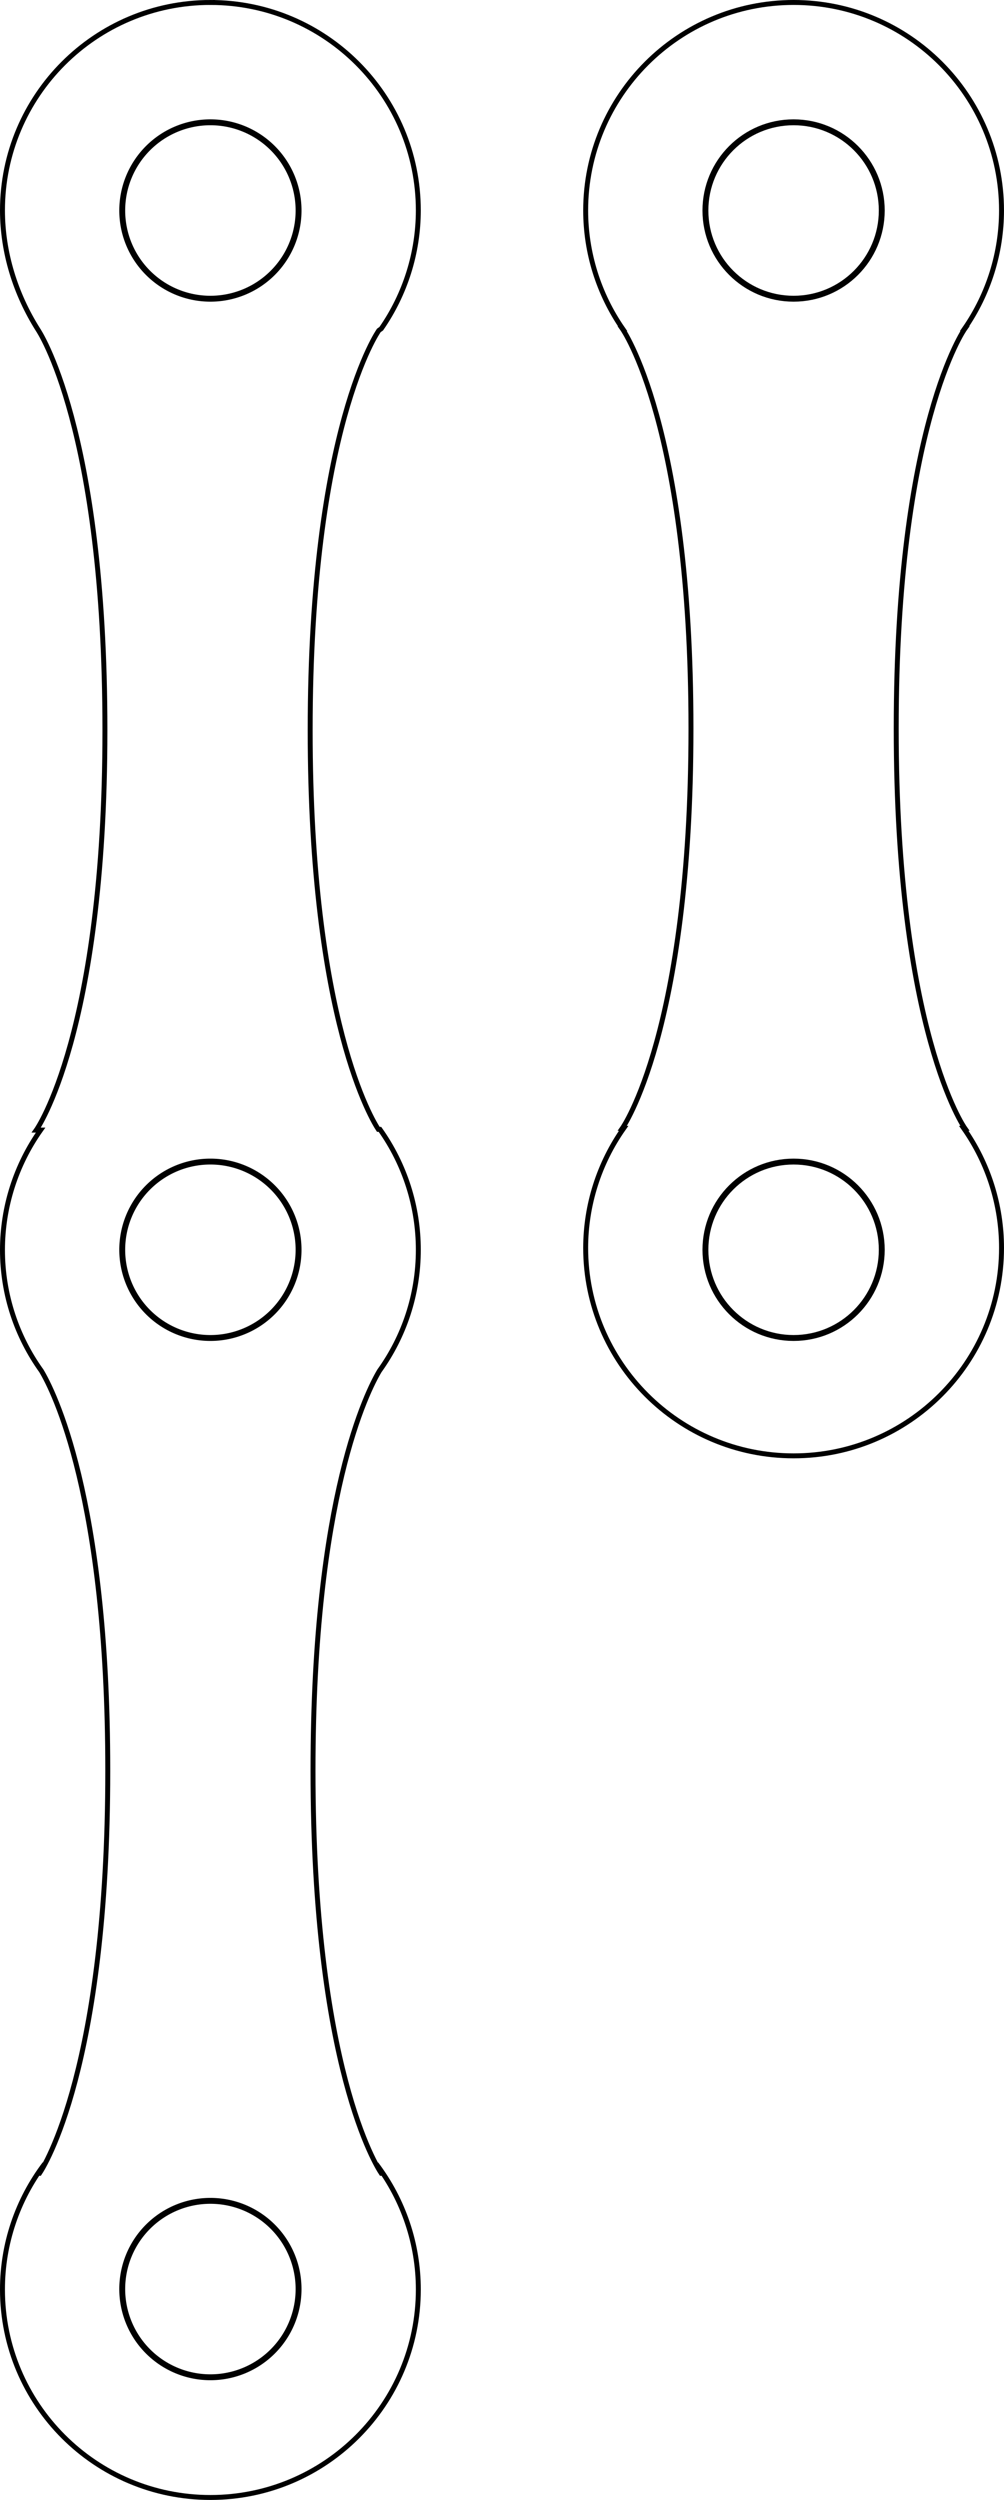 <?xml version="1.0" encoding="UTF-8" standalone="no"?>
<!-- Created with Inkscape (http://www.inkscape.org/) -->

<svg
   width="121.204mm"
   height="301.645mm"
   viewBox="0 0 121.204 301.645"
   version="1.1"
   id="svg5"
   sodipodi:docname="double_pendulum.svg"
   inkscape:version="1.2.1 (9c6d41e, 2022-07-14)"
   inkscape:export-filename="final_double_pendulum.svg"
   inkscape:export-xdpi="96"
   inkscape:export-ydpi="96"
   xmlns:inkscape="http://www.inkscape.org/namespaces/inkscape"
   xmlns:sodipodi="http://sodipodi.sourceforge.net/DTD/sodipodi-0.dtd"
   xmlns="http://www.w3.org/2000/svg"
   xmlns:svg="http://www.w3.org/2000/svg">
  <sodipodi:namedview
     id="namedview7"
     pagecolor="#afafaf"
     bordercolor="#ffffff"
     borderopacity="1"
     inkscape:showpageshadow="0"
     inkscape:pageopacity="0"
     inkscape:pagecheckerboard="false"
     inkscape:deskcolor="#505050"
     inkscape:document-units="mm"
     showgrid="false"
     showguides="false"
     inkscape:zoom="0.47401643"
     inkscape:cx="809.04368"
     inkscape:cy="791.11181"
     inkscape:window-width="1680"
     inkscape:window-height="1022"
     inkscape:window-x="0"
     inkscape:window-y="0"
     inkscape:window-maximized="0"
     inkscape:current-layer="layer1" />
  <defs
     id="defs2" />
  <g
     inkscape:label="Layer 1"
     inkscape:groupmode="layer"
     id="layer1"
     transform="translate(193.533)">
    <g
       id="g3641">
      <path
         id="path3573"
         style="fill:none;stroke:#000000;stroke-width:0.596;stroke-dasharray:none"
         d="m -97.729,0.298 c -13.863,0 -25.102,11.238 -25.102,25.102 0.005,5.097 1.562,10.069 4.46,14.258 h -0.035 c 0,0 8.288,11.685 8.288,48.244 0,36.559 -8.288,48.244 -8.288,48.244 h 0.161 c -2.975,4.22 -4.577,9.254 -4.586,14.417 0,13.863 11.238,25.102 25.102,25.102 13.863,0 25.102,-11.238 25.102,-25.102 -0.002,-5.16 -1.594,-10.195 -4.56,-14.418 h 0.134 c 0,0 -8.288,-11.685 -8.288,-48.244 10e-6,-36.559 8.288,-48.244 8.288,-48.244 h -0.035 C -74.19,35.47 -72.633,30.498 -72.628,25.4 -72.628,11.537 -83.866,0.298 -97.729,0.298 Z" />
      <circle
         style="fill:none;stroke:#000000;stroke-width:0.712;stroke-dasharray:none"
         id="path1516-4-0"
         cx="-97.73"
         cy="25.4"
         r="10.644" />
      <circle
         style="fill:none;stroke:#000000;stroke-width:0.712;stroke-dasharray:none"
         id="path1516-9-7-0-8"
         cx="-97.73"
         cy="150.8"
         r="10.644" />
    </g>
    <g
       id="g3636">
      <path
         id="path3455"
         style="fill:none;stroke:#000000;stroke-width:0.596"
         d="m -168.133,0.298 c -13.863,0 -25.102,11.239 -25.102,25.102 0.01,5.097 1.57,10.07 4.278,14.364 0,0 8.091,11.791 8.091,48.35 0,36.559 -8.288,48.244 -8.288,48.244 h 0.522 c -2.986,4.225 -4.594,9.269 -4.603,14.443 0,5.453 1.746,10.496 4.699,14.613 1.399,2.341 8.014,15.147 8.014,48.227 0,35.776 -7.734,47.842 -8.239,48.592 h -0.049 c 0,0 0.032,-0.045 0.093,-0.14 0.061,-0.095 0.15,-0.238 0.263,-0.434 0.057,-0.098 0.119,-0.209 0.188,-0.334 0.039,-0.071 0.084,-0.156 0.126,-0.236 -3.305,4.362 -5.095,9.685 -5.095,15.158 0,13.863 11.238,25.102 25.102,25.102 13.863,0 25.102,-11.238 25.102,-25.102 -9.5e-4,-5.47 -1.788,-10.79 -5.091,-15.15 0.041,0.077 0.084,0.16 0.121,0.228 0.068,0.124 0.131,0.235 0.188,0.333 0.113,0.196 0.202,0.339 0.263,0.434 0.061,0.095 0.093,0.14 0.093,0.14 h -0.049 c -0.506,-0.752 -8.24,-12.818 -8.24,-48.592 0,-33.108 6.626,-45.907 8.018,-48.232 2.952,-4.116 4.696,-9.156 4.696,-14.607 -9e-5,-5.208 -1.62,-10.286 -4.635,-14.532 h -0.194 c -0.61,-0.916 -8.228,-13.055 -8.228,-48.154 0,-36.559 8.288,-48.244 8.288,-48.244 l 0.294,-0.211 c 2.905,-4.188 4.466,-9.162 4.475,-14.259 0,-13.863 -11.239,-25.102 -25.102,-25.102 z"
         sodipodi:nodetypes="cccsccccsccscsccsccsssccsccccscccsc" />
      <path
         id="path1516-6"
         style="fill:none;stroke:#000000;stroke-width:0.712"
         d="M -157.489,25.4 A 10.644,10.644 0 0 1 -168.133,36.044 10.644,10.644 0 0 1 -178.777,25.4 10.644,10.644 0 0 1 -168.133,14.756 10.644,10.644 0 0 1 -157.489,25.4 Z" />
      <path
         id="path1516-9-6"
         style="fill:none;stroke:#000000;stroke-width:0.712"
         d="M -157.489,276.2 A 10.644,10.644 0 0 1 -168.133,286.844 10.644,10.644 0 0 1 -178.777,276.2 10.644,10.644 0 0 1 -168.133,265.556 10.644,10.644 0 0 1 -157.489,276.2 Z" />
      <path
         id="path1516-9-7-5"
         style="fill:none;stroke:#000000;stroke-width:0.712"
         d="M -157.489,150.8 A 10.644,10.644 0 0 1 -168.133,161.444 10.644,10.644 0 0 1 -178.777,150.8 10.644,10.644 0 0 1 -168.133,140.156 10.644,10.644 0 0 1 -157.489,150.8 Z" />
    </g>
  </g>
</svg>
